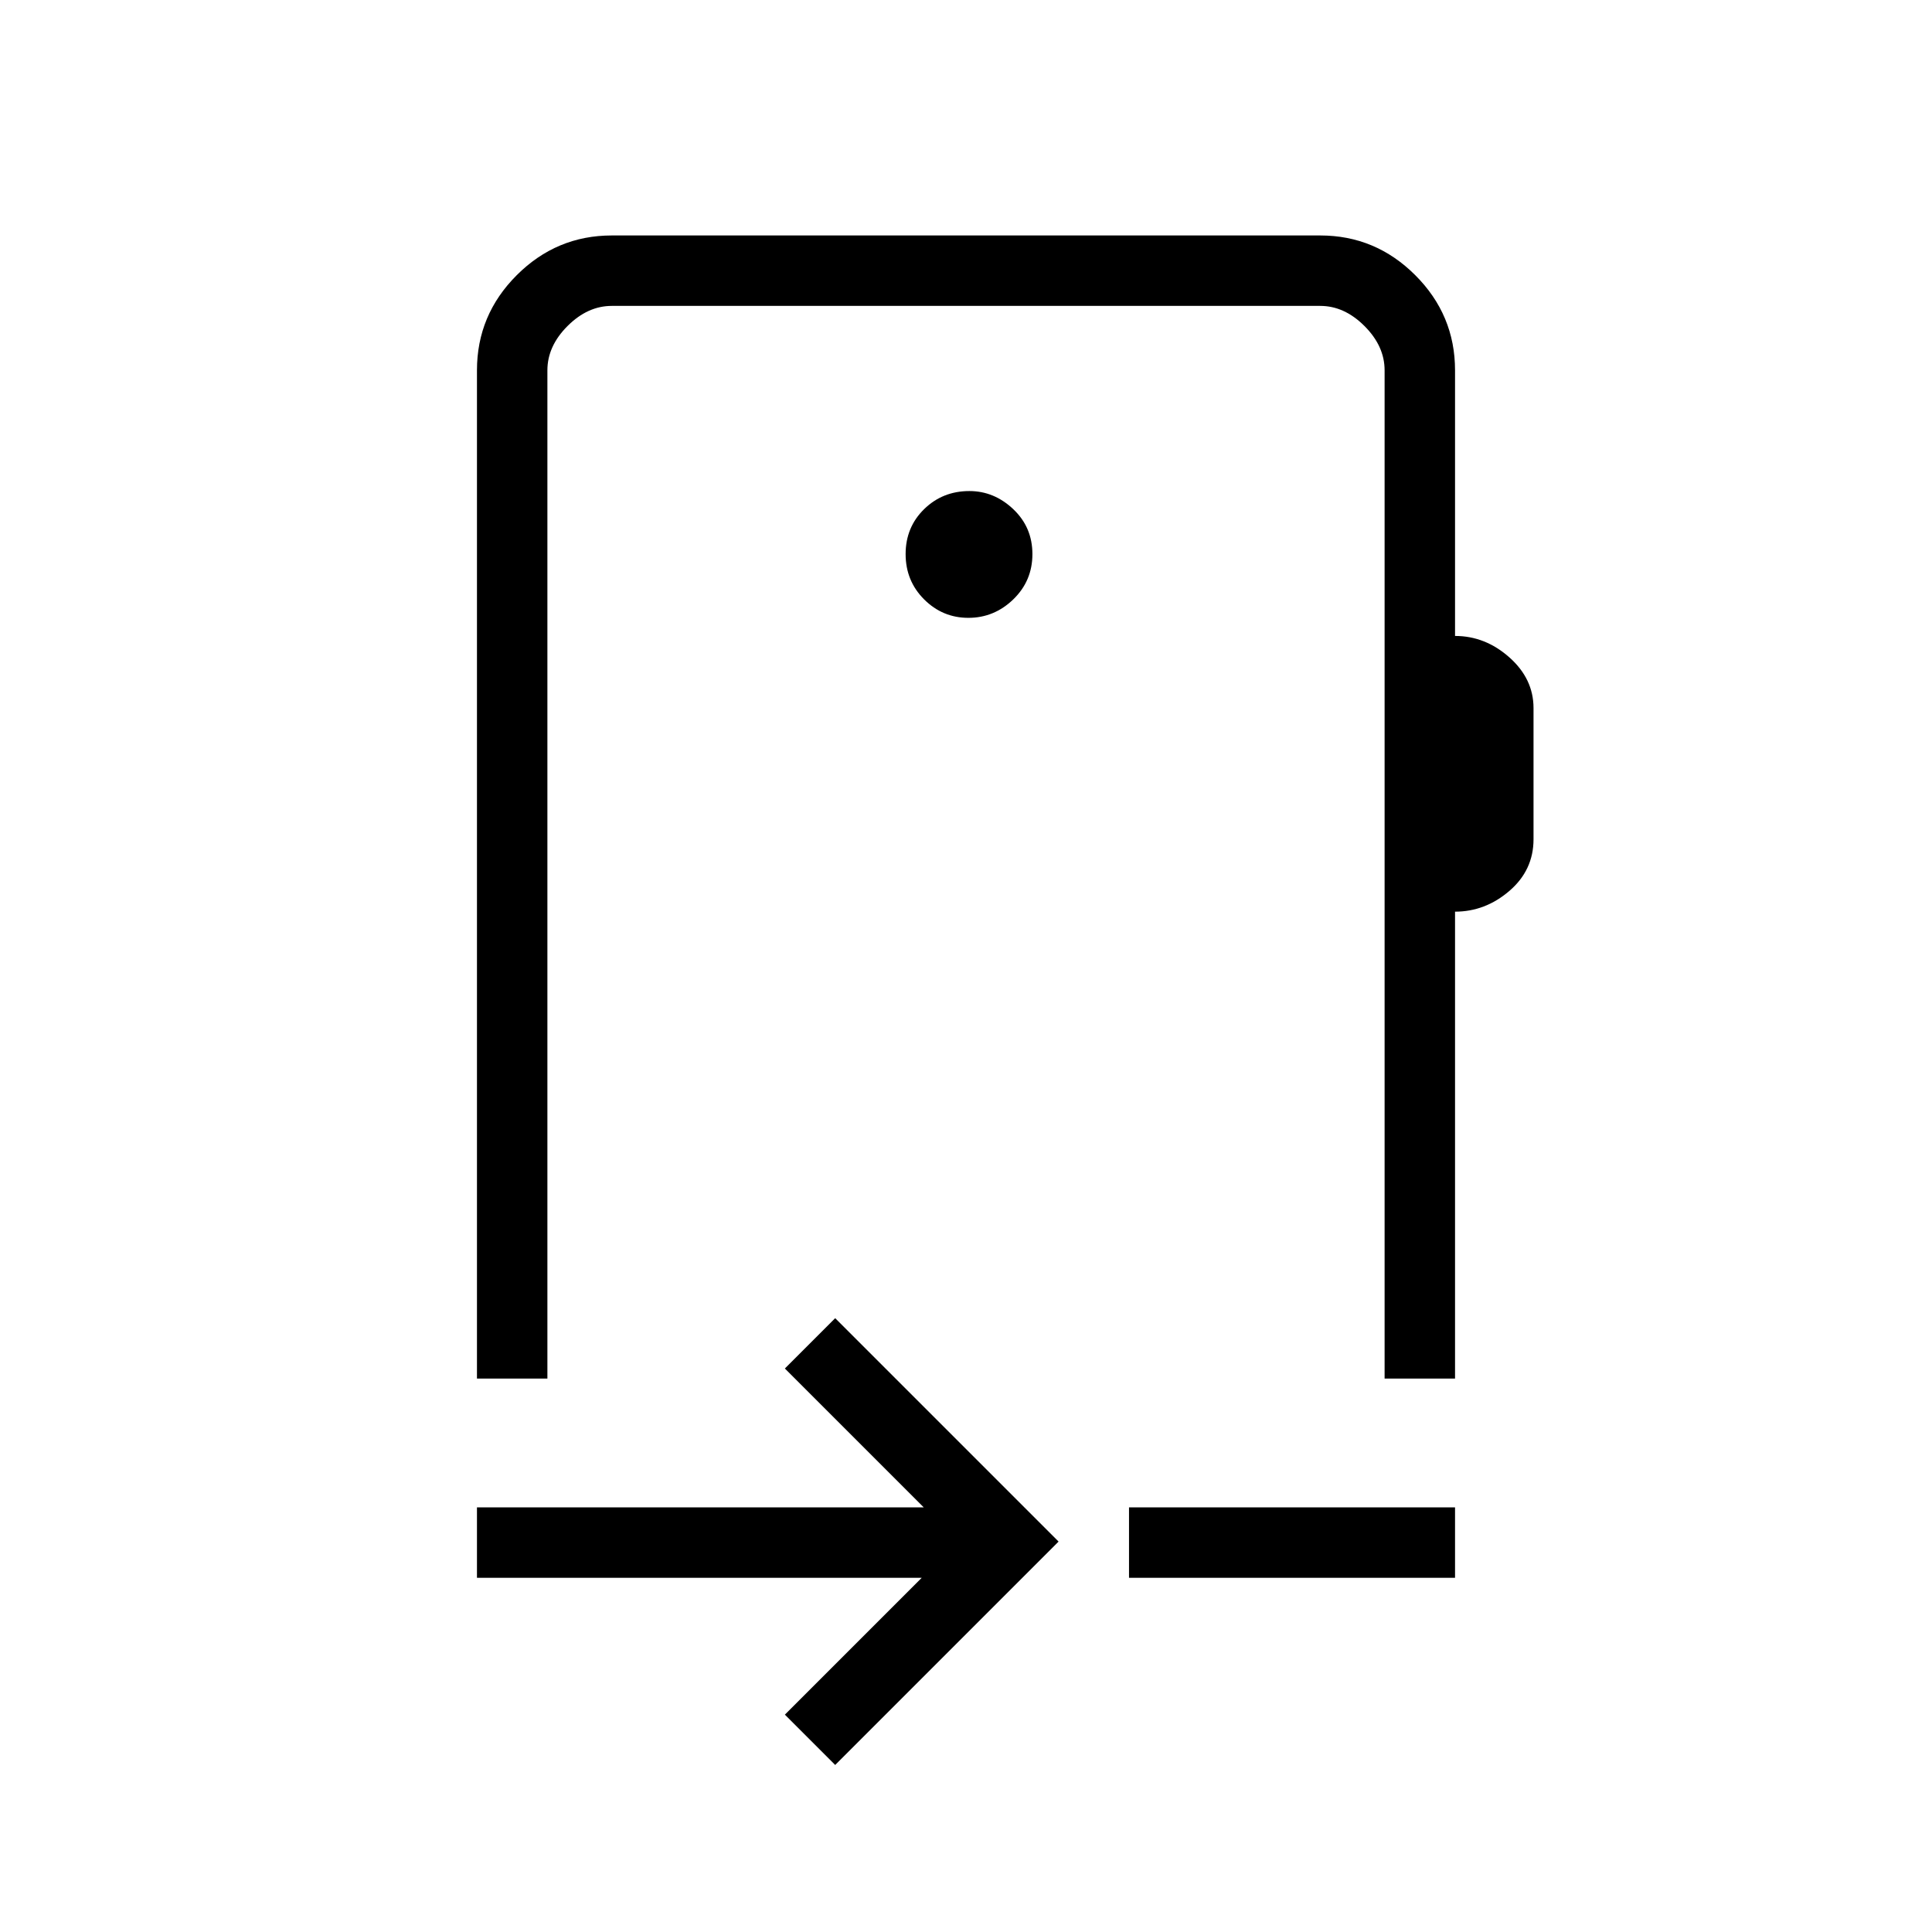 <svg xmlns="http://www.w3.org/2000/svg" height="48" viewBox="0 -960 960 960" width="48"><path d="m415-83-25-25 68-68H237v-35h222l-69-69 25-25 111 111L415-83Zm146-93v-35h162v35H561Zm-81-366ZM272-776v501h-35v-501q0-27.5 19.75-47.25T304-843h352q27.5 0 47.25 19.75T723-776v132q15 0 27 10.65t12 25.21V-543q0 15.39-12 25.69Q738-507 723-507v232h-35v-501q0-12-10-22t-22-10H304q-12 0-22 10t-10 22Zm209.18 123q12.82 0 22.32-9.18 9.5-9.19 9.5-22.5 0-13.32-9.51-22.32t-21.81-9q-13.31 0-22.5 9-9.18 9-9.18 22.32 0 13.31 9.18 22.5 9.19 9.18 22 9.18Z"/></svg>